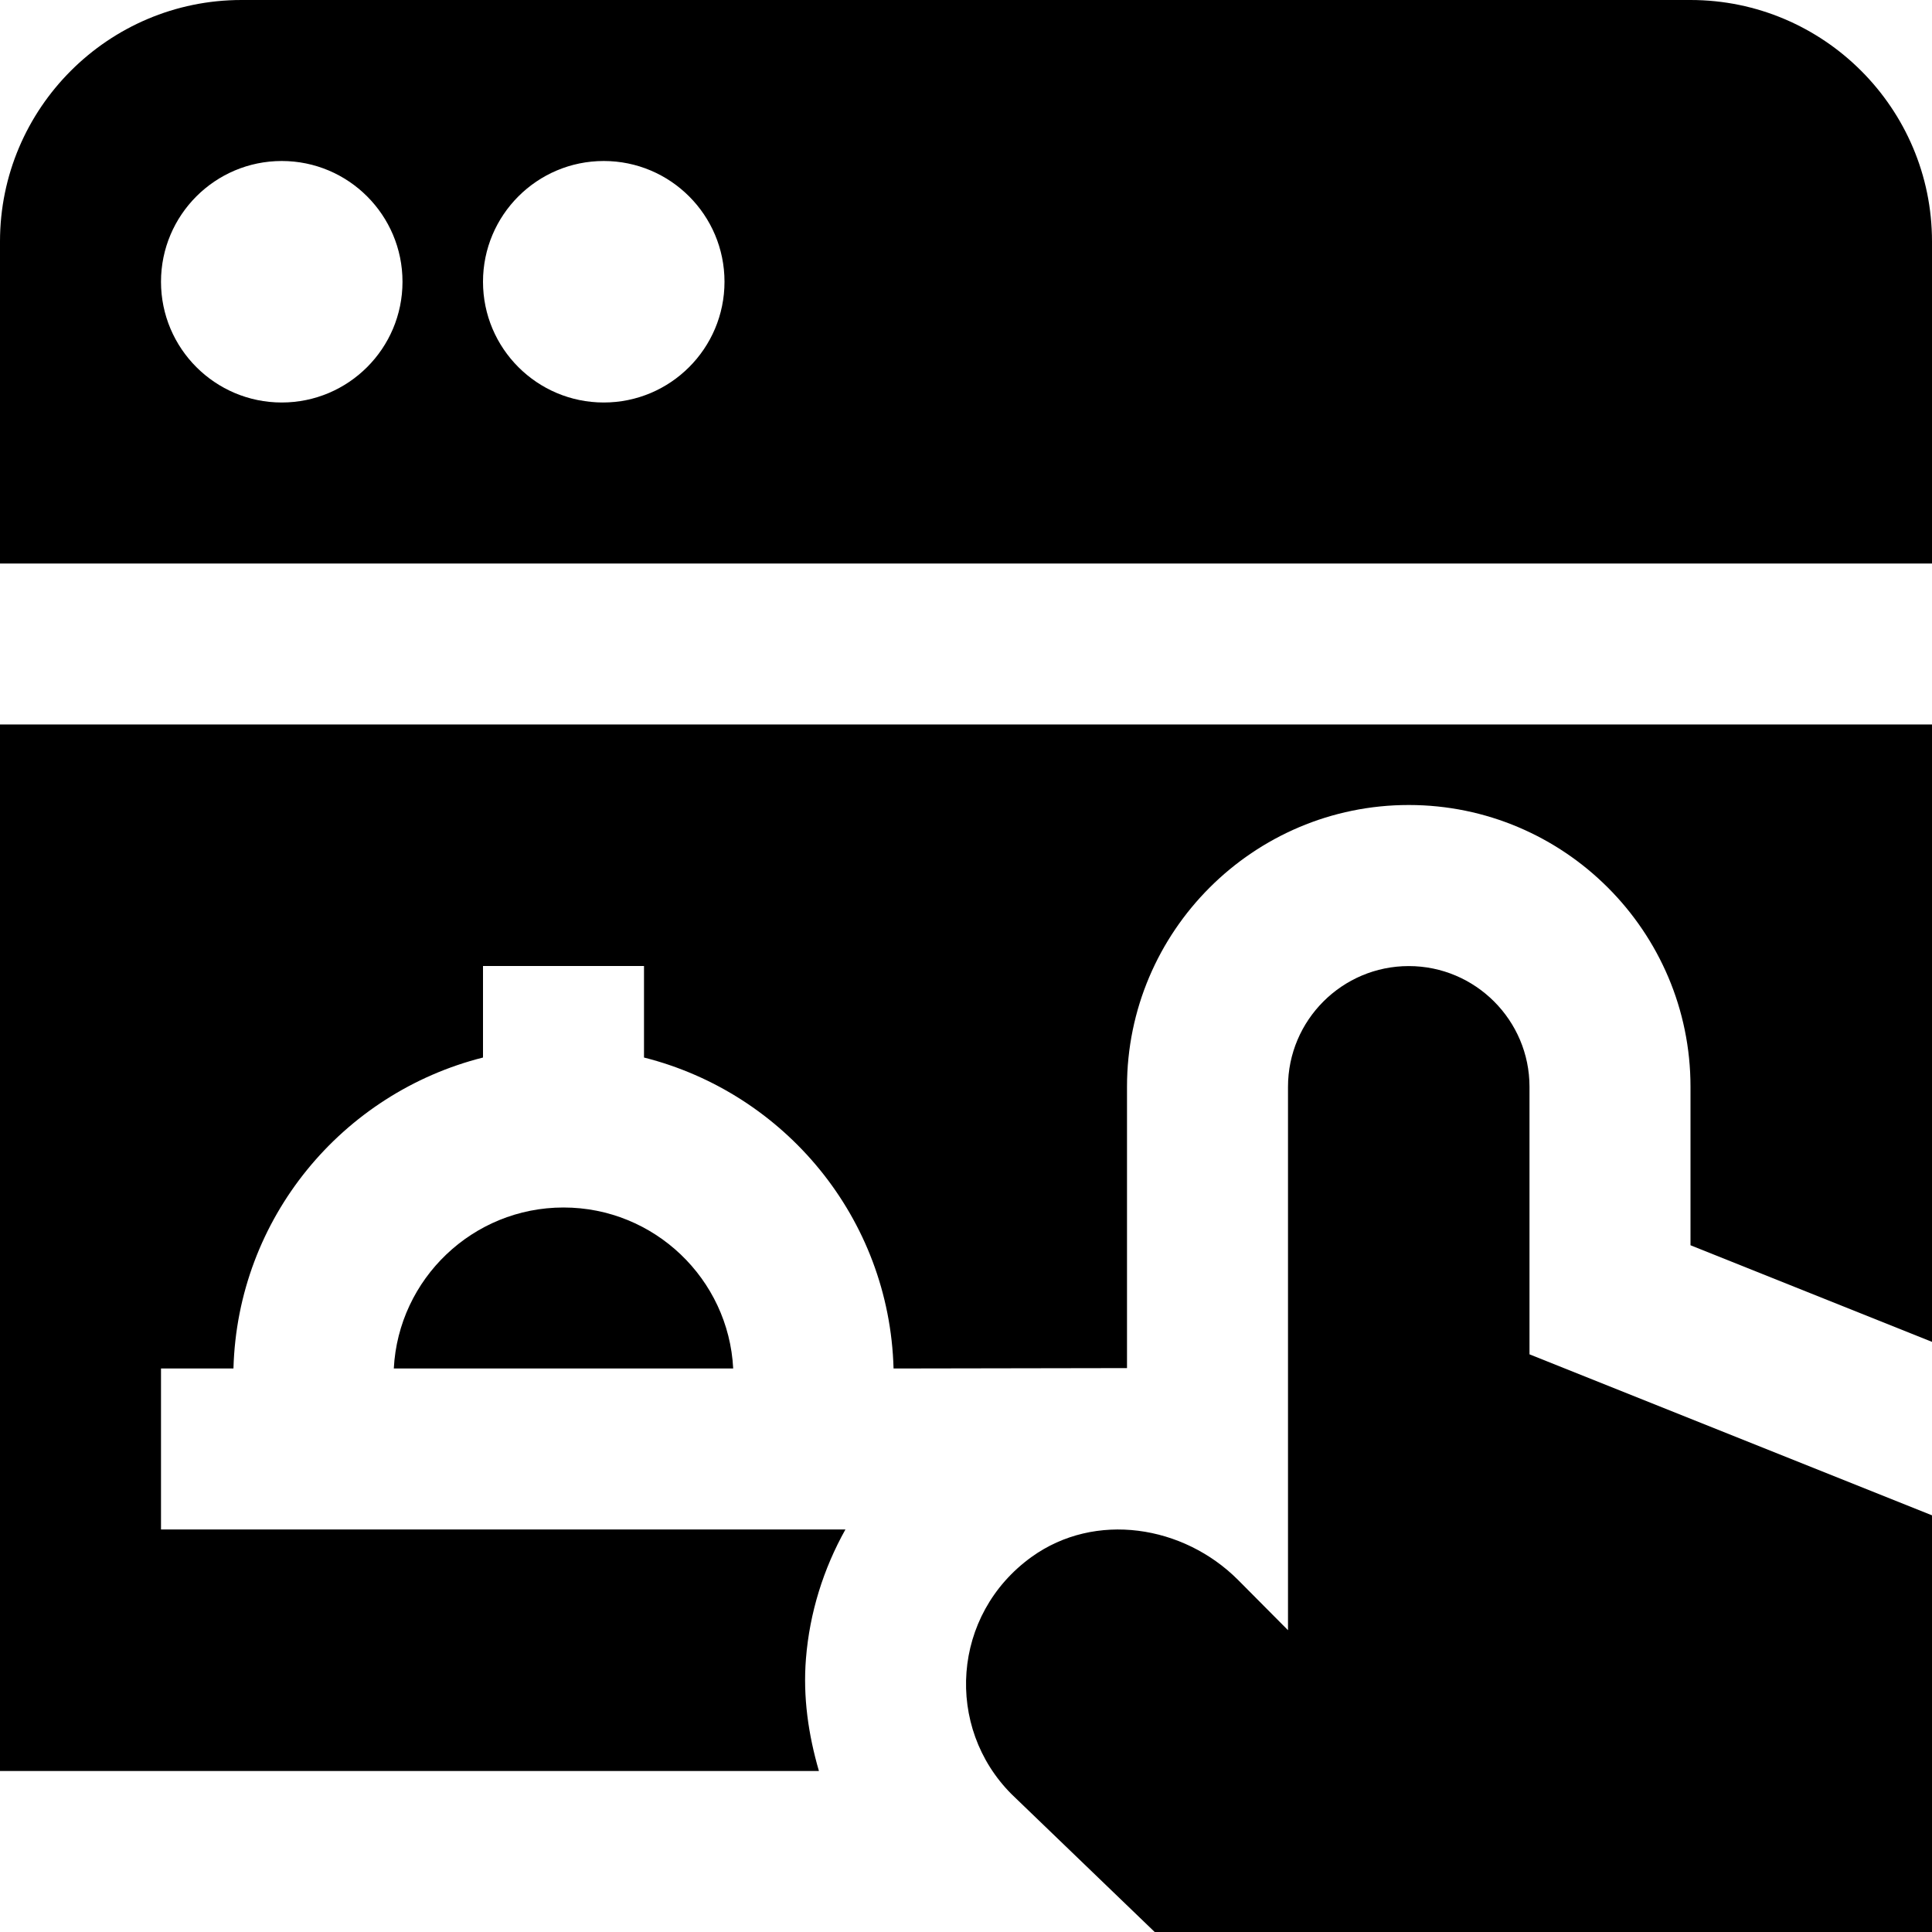 <svg id="Layer_1" viewBox="0 0 24 24" xmlns="http://www.w3.org/2000/svg" data-name="Layer 1"><path d="m21 0h-18c-1.654 0-3 1.346-3 3v4h24v-4c0-1.654-1.346-3-3-3zm-17.5 5c-.828 0-1.5-.672-1.5-1.5s.672-1.5 1.5-1.5 1.5.672 1.5 1.5-.672 1.5-1.5 1.5zm4 0c-.828 0-1.5-.672-1.5-1.5s.672-1.5 1.5-1.5 1.5.672 1.5 1.5-.672 1.5-1.5 1.5zm16.5 13.823v5.177h-9.656l-1.777-1.711c-.831-.831-.748-2.231.249-2.949.79-.567 1.884-.393 2.562.285l.622.626v-6.75c0-.827.673-1.5 1.5-1.5s1.5.673 1.5 1.5v3.323l5 2zm-17-3.823c1.127 0 2.051.887 2.108 2h-4.216c.058-1.113.981-2 2.108-2zm17-6v7.669l-3-1.2v-1.969c0-1.93-1.57-3.5-3.5-3.5s-3.5 1.57-3.5 3.5v3.495c-.037 0-2.9.005-2.9.005-.051-1.87-1.353-3.422-3.1-3.863v-1.137h-2v1.137c-1.747.441-3.049 1.993-3.1 3.863h-.9v2h8.502c-.273.488-.444 1.032-.49 1.602-.039.478.03.947.161 1.398h-10.173v-13z"/></svg>